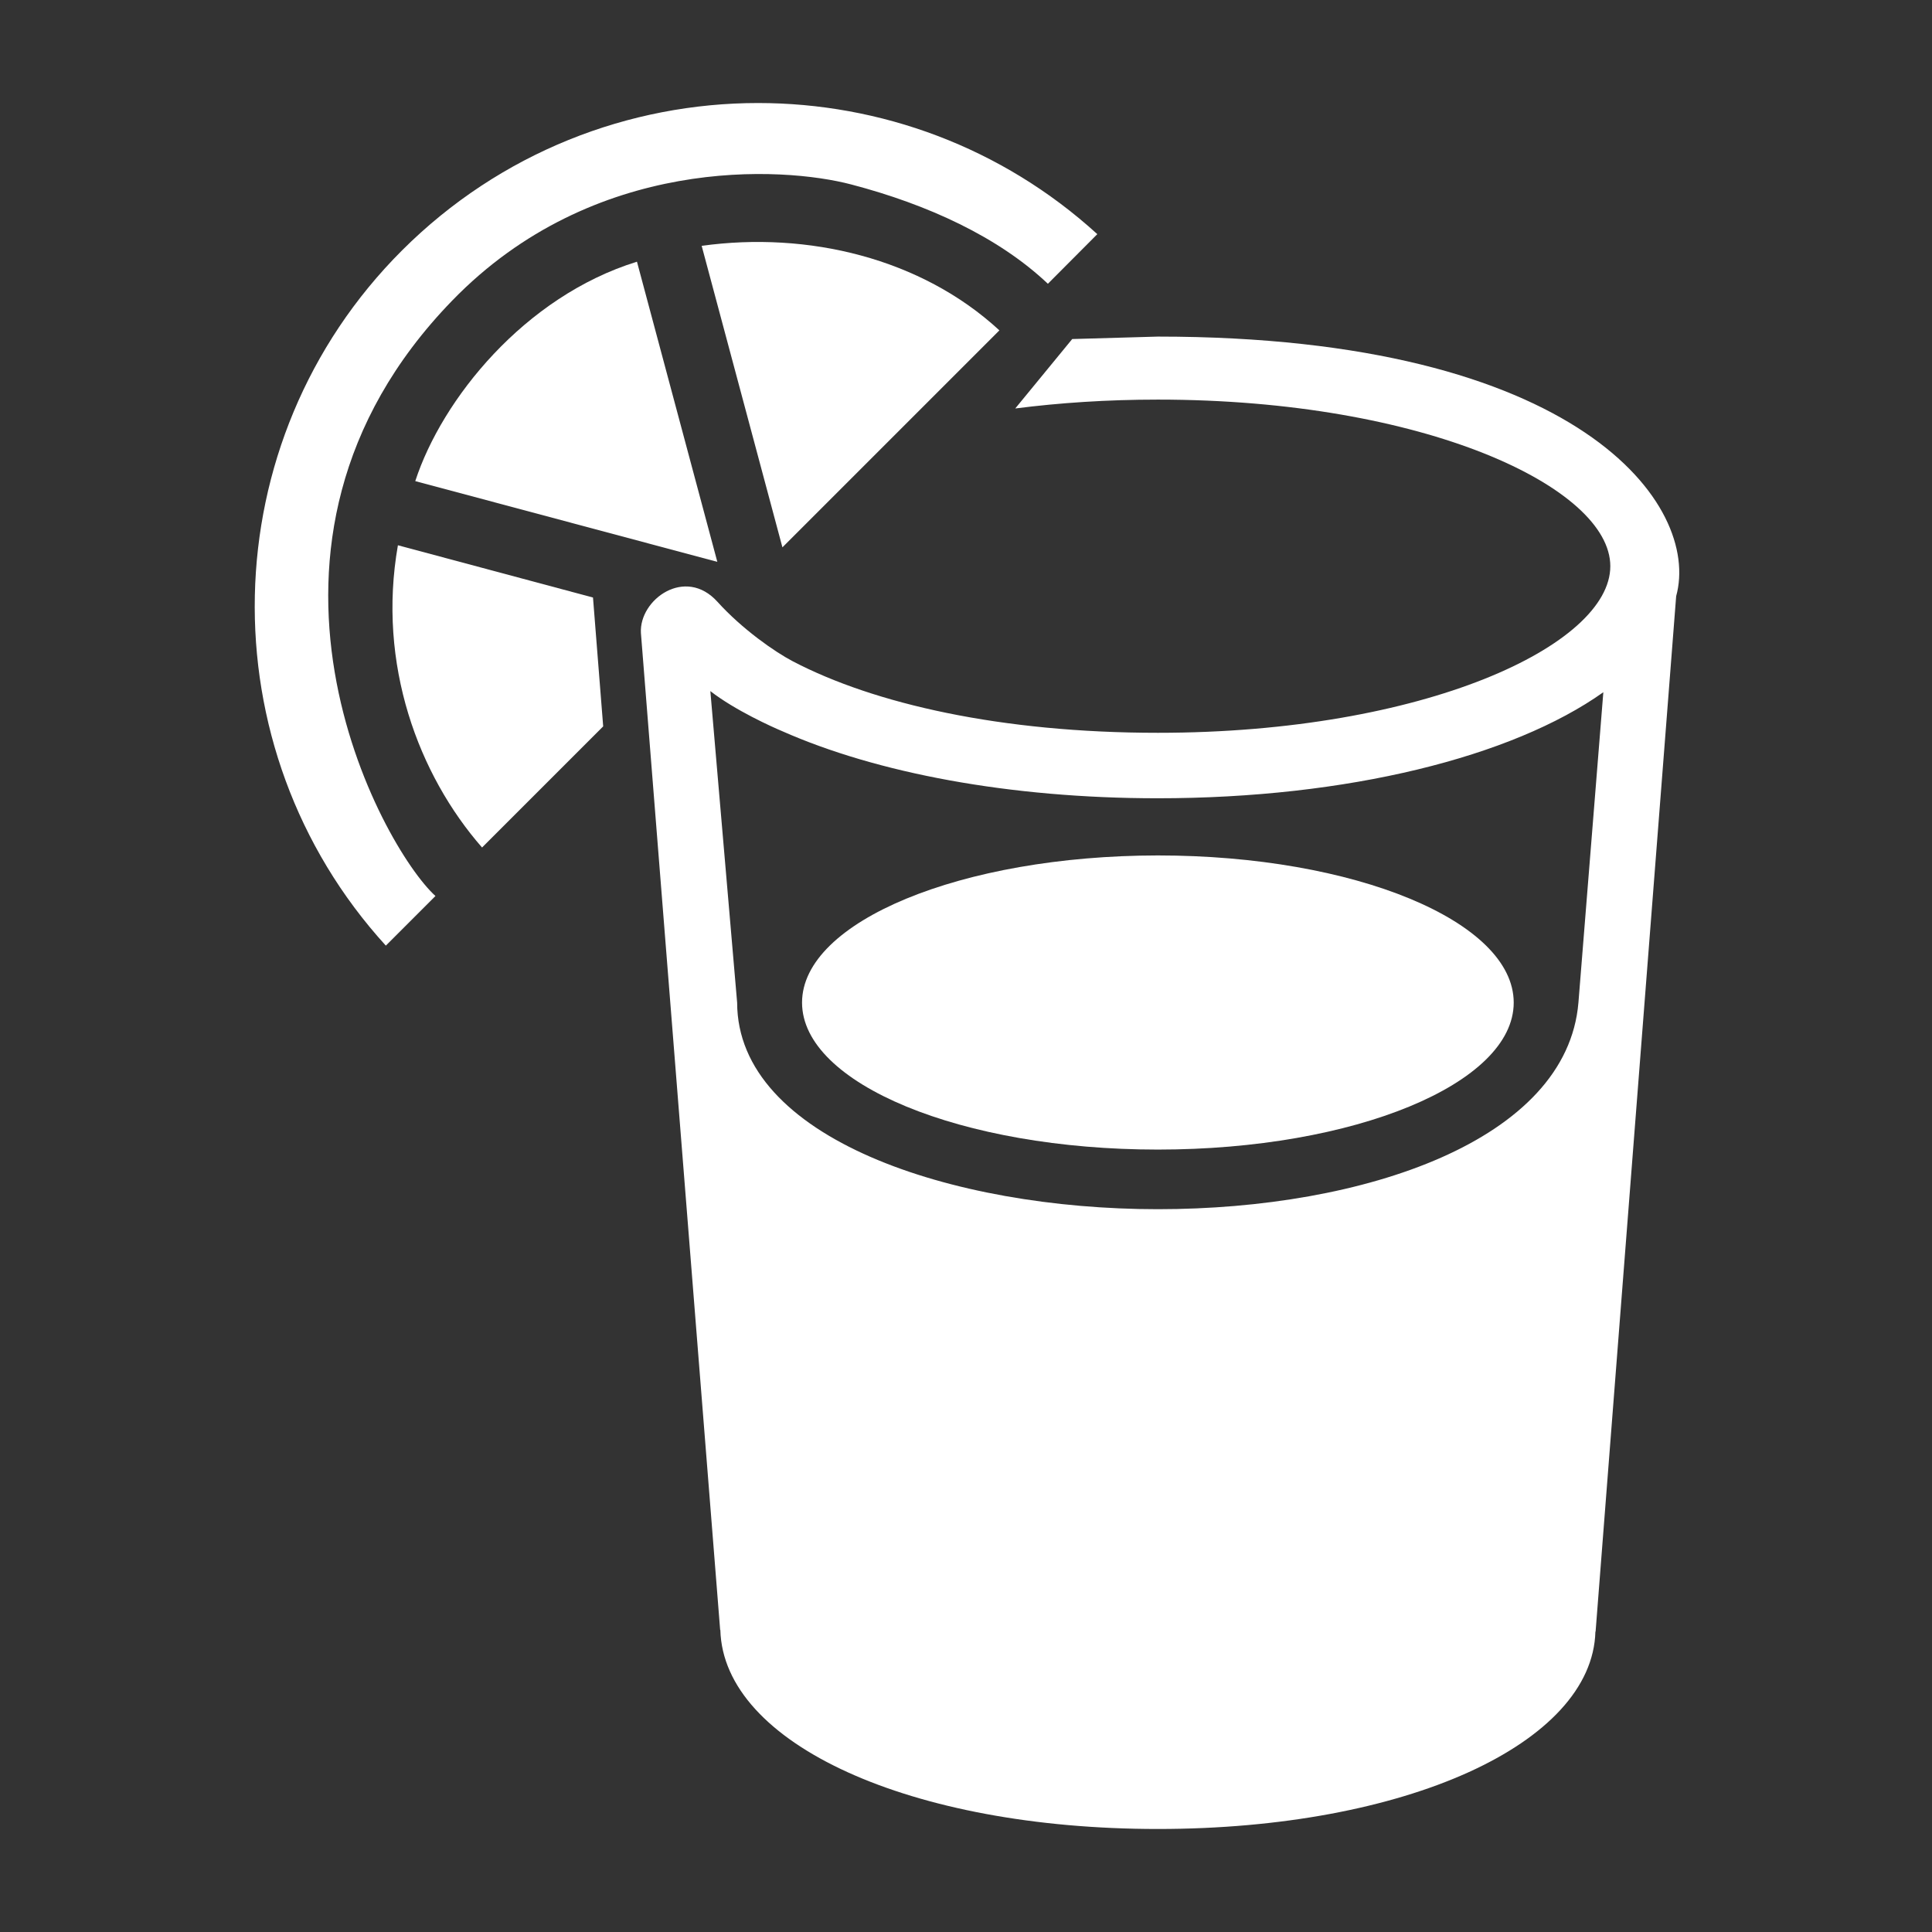 <?xml version="1.0" encoding="utf-8"?>
<!-- Generator: Adobe Illustrator 24.0.1, SVG Export Plug-In . SVG Version: 6.00 Build 0)  -->
<svg version="1.1" id="Layer_1" xmlns="http://www.w3.org/2000/svg" xmlns:xlink="http://www.w3.org/1999/xlink" x="0px" y="0px"
	 viewBox="0 0 1024 1024" style="enable-background:new 0 0 1024 1024;" xml:space="preserve">
<rect x="0" y="0" width="1024" height="1024" fill="#333333" stroke="none"/>
<style type="text/css">
	.st0{fill:#FFFFFF;}
</style>
<g>
	<path class="st0" d="M613.7,178.4l-45.4,1.3l-30.2,36.8c23.4-3,48.7-4.7,75.6-4.7c141.3,0,239.8,46.6,239.8,88.3
		c0,41.8-98.5,88.3-239.8,88.3c-83.2,0-150.5-15.4-193.5-37.9c-9.4-4.9-26.8-17-39.9-31.5c-17.1-19-41.6-1.2-40.6,16.5l42,528.4h0.1
		c1.6,60.3,100.7,105.5,231.9,105.5c131.2,0,230.3-45.2,231.9-104.6h0.1L888.4,316C901.6,268,837.6,178.4,613.7,178.4z M836.6,531.4
		c-6.1,73-113.5,109.5-222.9,109.5c-109.4,0-222.9-37.6-223-109.5l-14.2-165.1c13.1,10.2,33.2,19.2,38,21.2
		c50.1,22.2,120.6,35.6,199.1,35.6c100.5,0,187.9-21.9,236.2-56.2L836.6,531.4z"/>
	<path class="st0" d="M425.1,531.4c0,43,84.4,77.9,188.6,77.9c104.1,0,188.6-34.9,188.6-77.9c0-43.1-84.4-78-188.6-78
		C509.6,453.5,425.1,488.4,425.1,531.4z"/>
	<path class="st0" d="M529.7,175.1l-115,115l-42.8-159.8C428.1,122.5,488.2,136.8,529.7,175.1z"/>
	<path class="st0" d="M337.6,138.7l42.6,159.1L220.1,255C234.2,211.7,277.9,157.2,337.6,138.7z"/>
	<path class="st0" d="M255.5,449.2l64.2-64.2l-5.4-68.3l-103.4-27.7C199.8,352.2,221.9,410.8,255.5,449.2z"/>
	<path class="st0" d="M451.3,97.8c-36.7-9.7-136.8-15.6-211.6,61.5c-126,129.8-37.2,290-8.9,315.6l-26.3,26.3
		c-95.4-104.7-92.6-267.4,8.6-368.5c52.1-52,120.4-78.1,188.7-78.1c64.5,0,129,23.2,179.8,69.5l-26.2,26.3
		C529.2,125.6,491.7,108.4,451.3,97.8z"/>
</g>
</svg>
